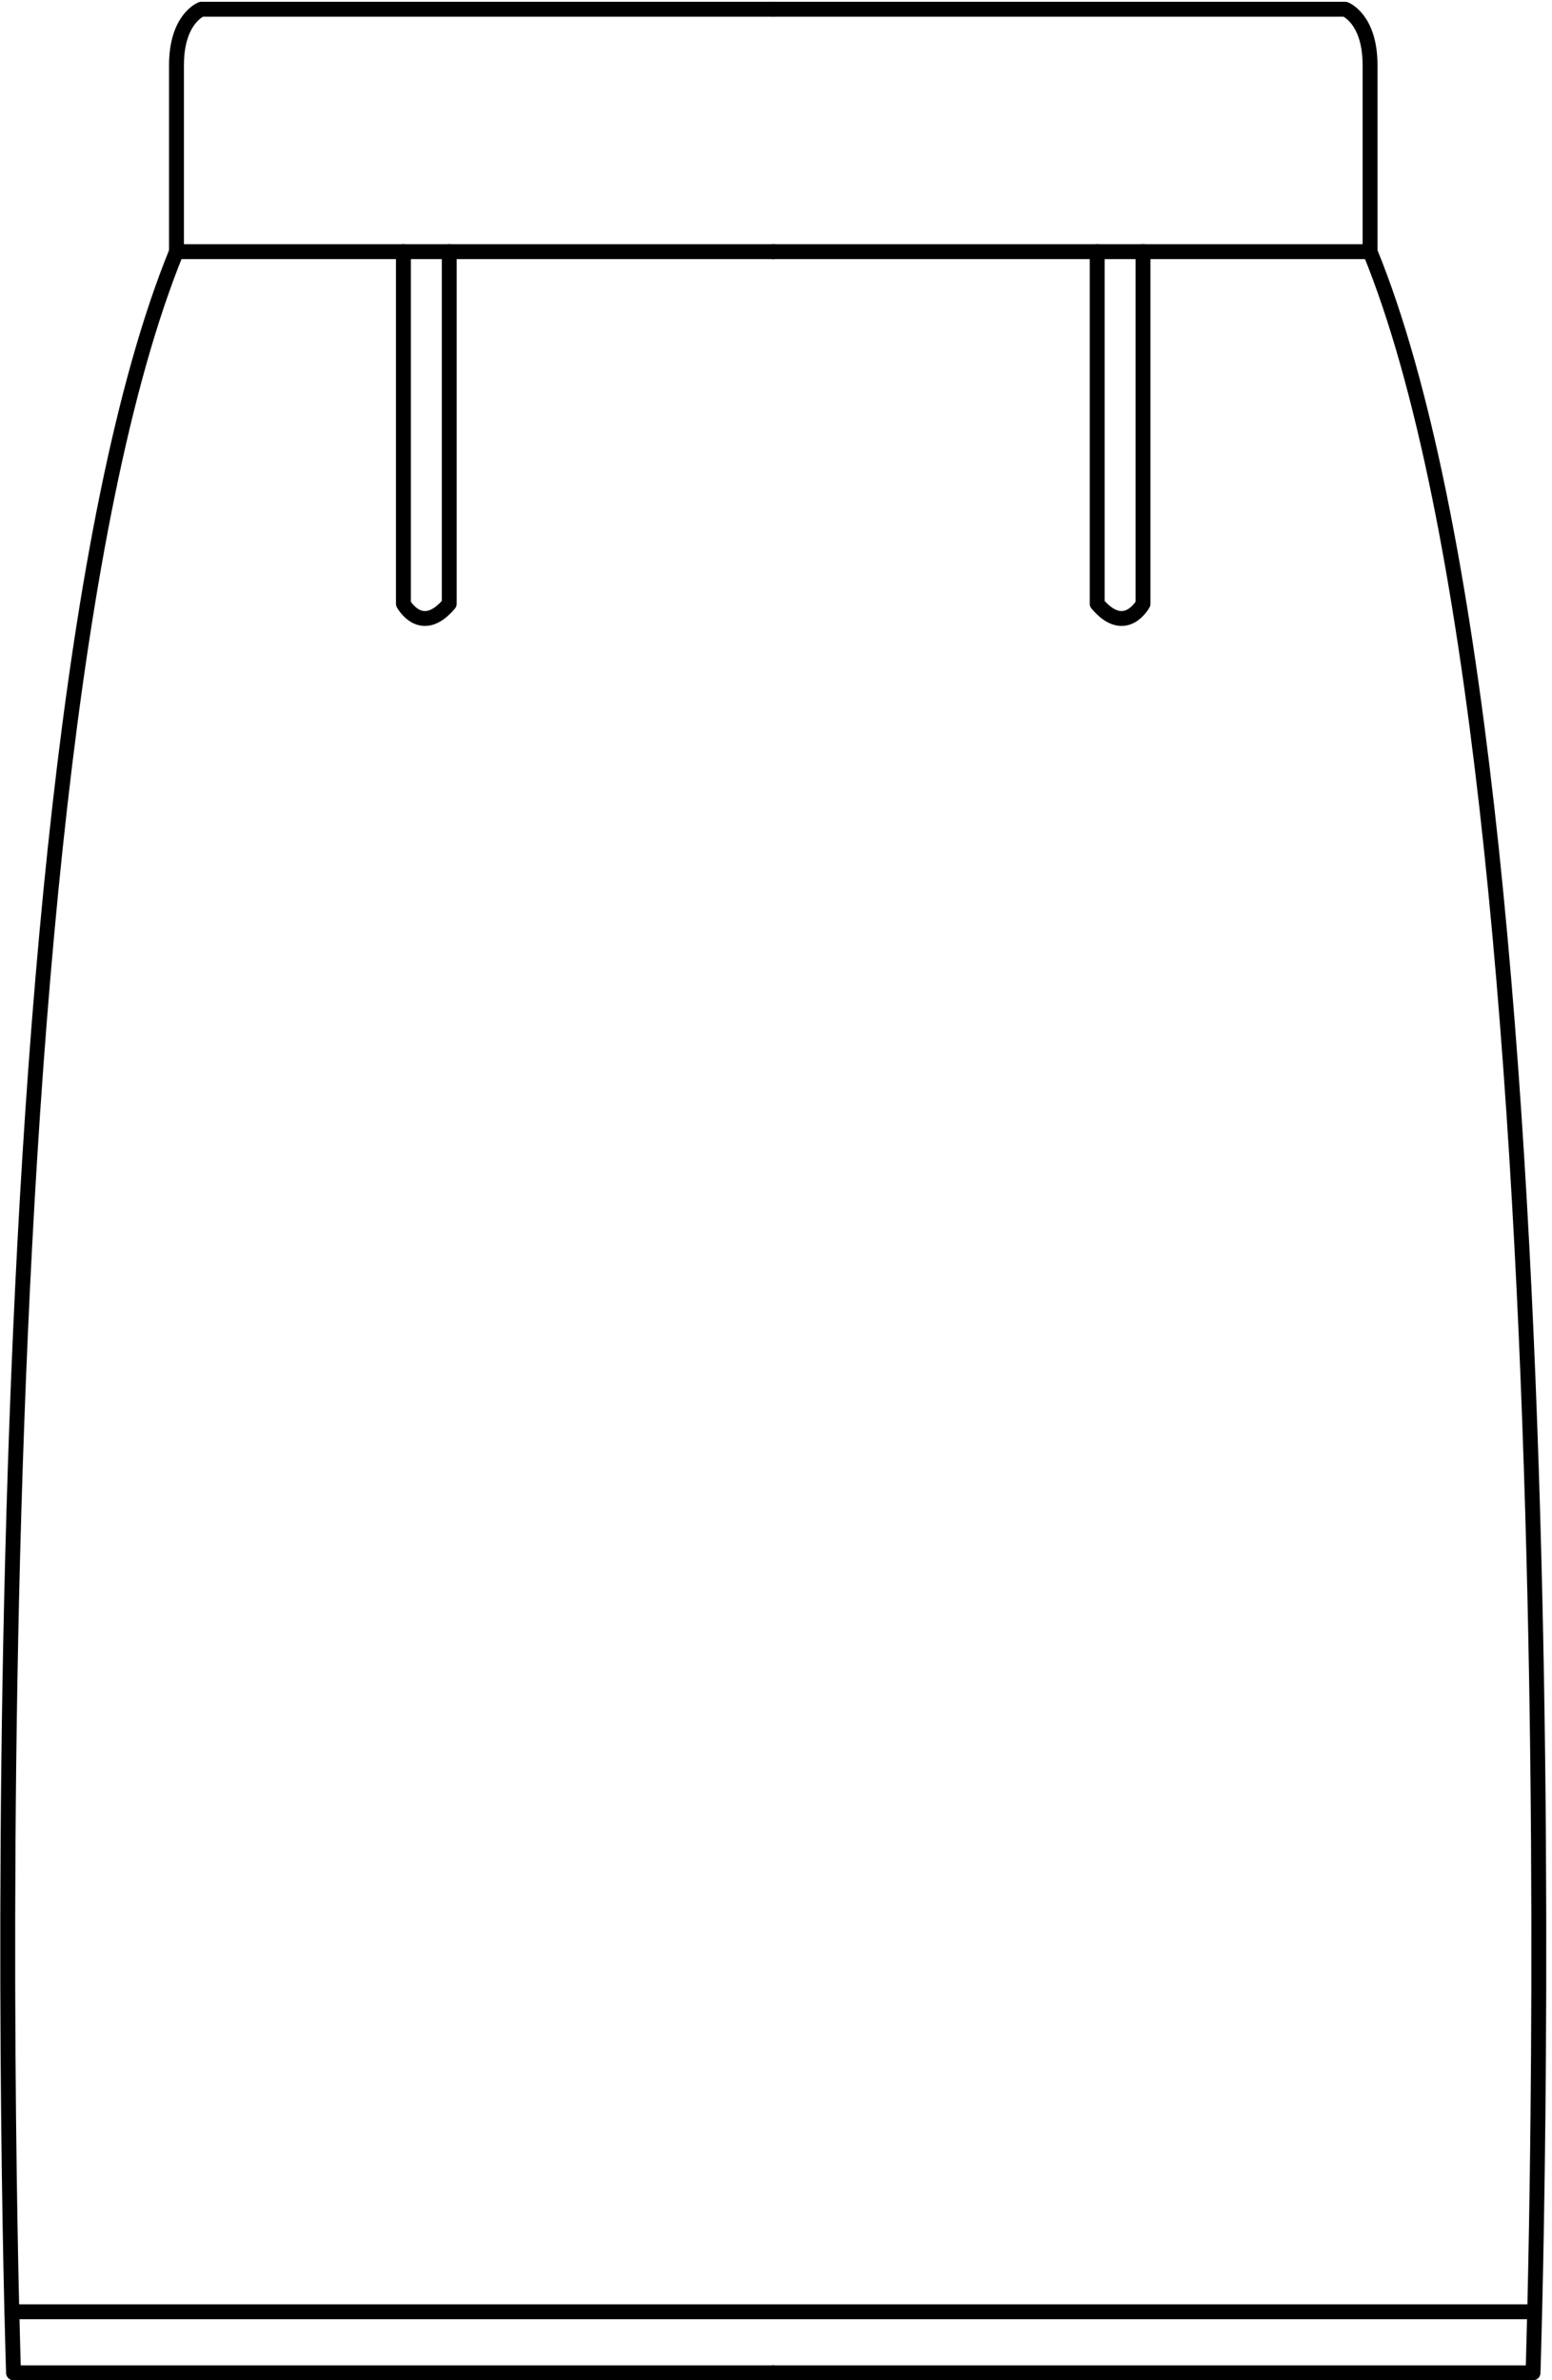 <svg width="148" height="227" viewBox="0 0 148 227" fill="none" xmlns="http://www.w3.org/2000/svg">
<g id="Garment/Skirts long - F">
<g id="Calque_1">
<path id="Path" d="M73.74 0.88H19.2C19.2 0.88 16.83 1.77 16.83 6.22V24H73.74" stroke="black" stroke-width="1.42" stroke-linecap="round" stroke-linejoin="round"/>
<path id="Path_2" d="M73.74 226.29H1.29C1.29 226.29 -3.79 74.5 16.83 24" stroke="black" stroke-width="1.42" stroke-linecap="round" stroke-linejoin="round"/>
<path id="Path_3" d="M38.47 24V57.58C38.47 57.58 40.17 60.74 42.84 57.58V24" stroke="black" stroke-width="1.42" stroke-linecap="round" stroke-linejoin="round"/>
<path id="Path_4" d="M73.74 0.88H128.28C128.28 0.88 130.65 1.77 130.65 6.22V24H73.74" stroke="black" stroke-width="1.42" stroke-linecap="round" stroke-linejoin="round"/>
<path id="Path_5" d="M73.74 226.29H146.19C146.19 226.29 151.27 74.5 130.65 24" stroke="black" stroke-width="1.42" stroke-linecap="round" stroke-linejoin="round"/>
<path id="Path_6" d="M109 24V57.58C109 57.58 107.3 60.74 104.63 57.58V24" stroke="black" stroke-width="1.42" stroke-linecap="round" stroke-linejoin="round"/>
<path id="Path_7" d="M1.13 220.47H146.19" stroke="black" stroke-width="1.42" stroke-linecap="round" stroke-linejoin="round"/>
</g>
</g>
</svg>
